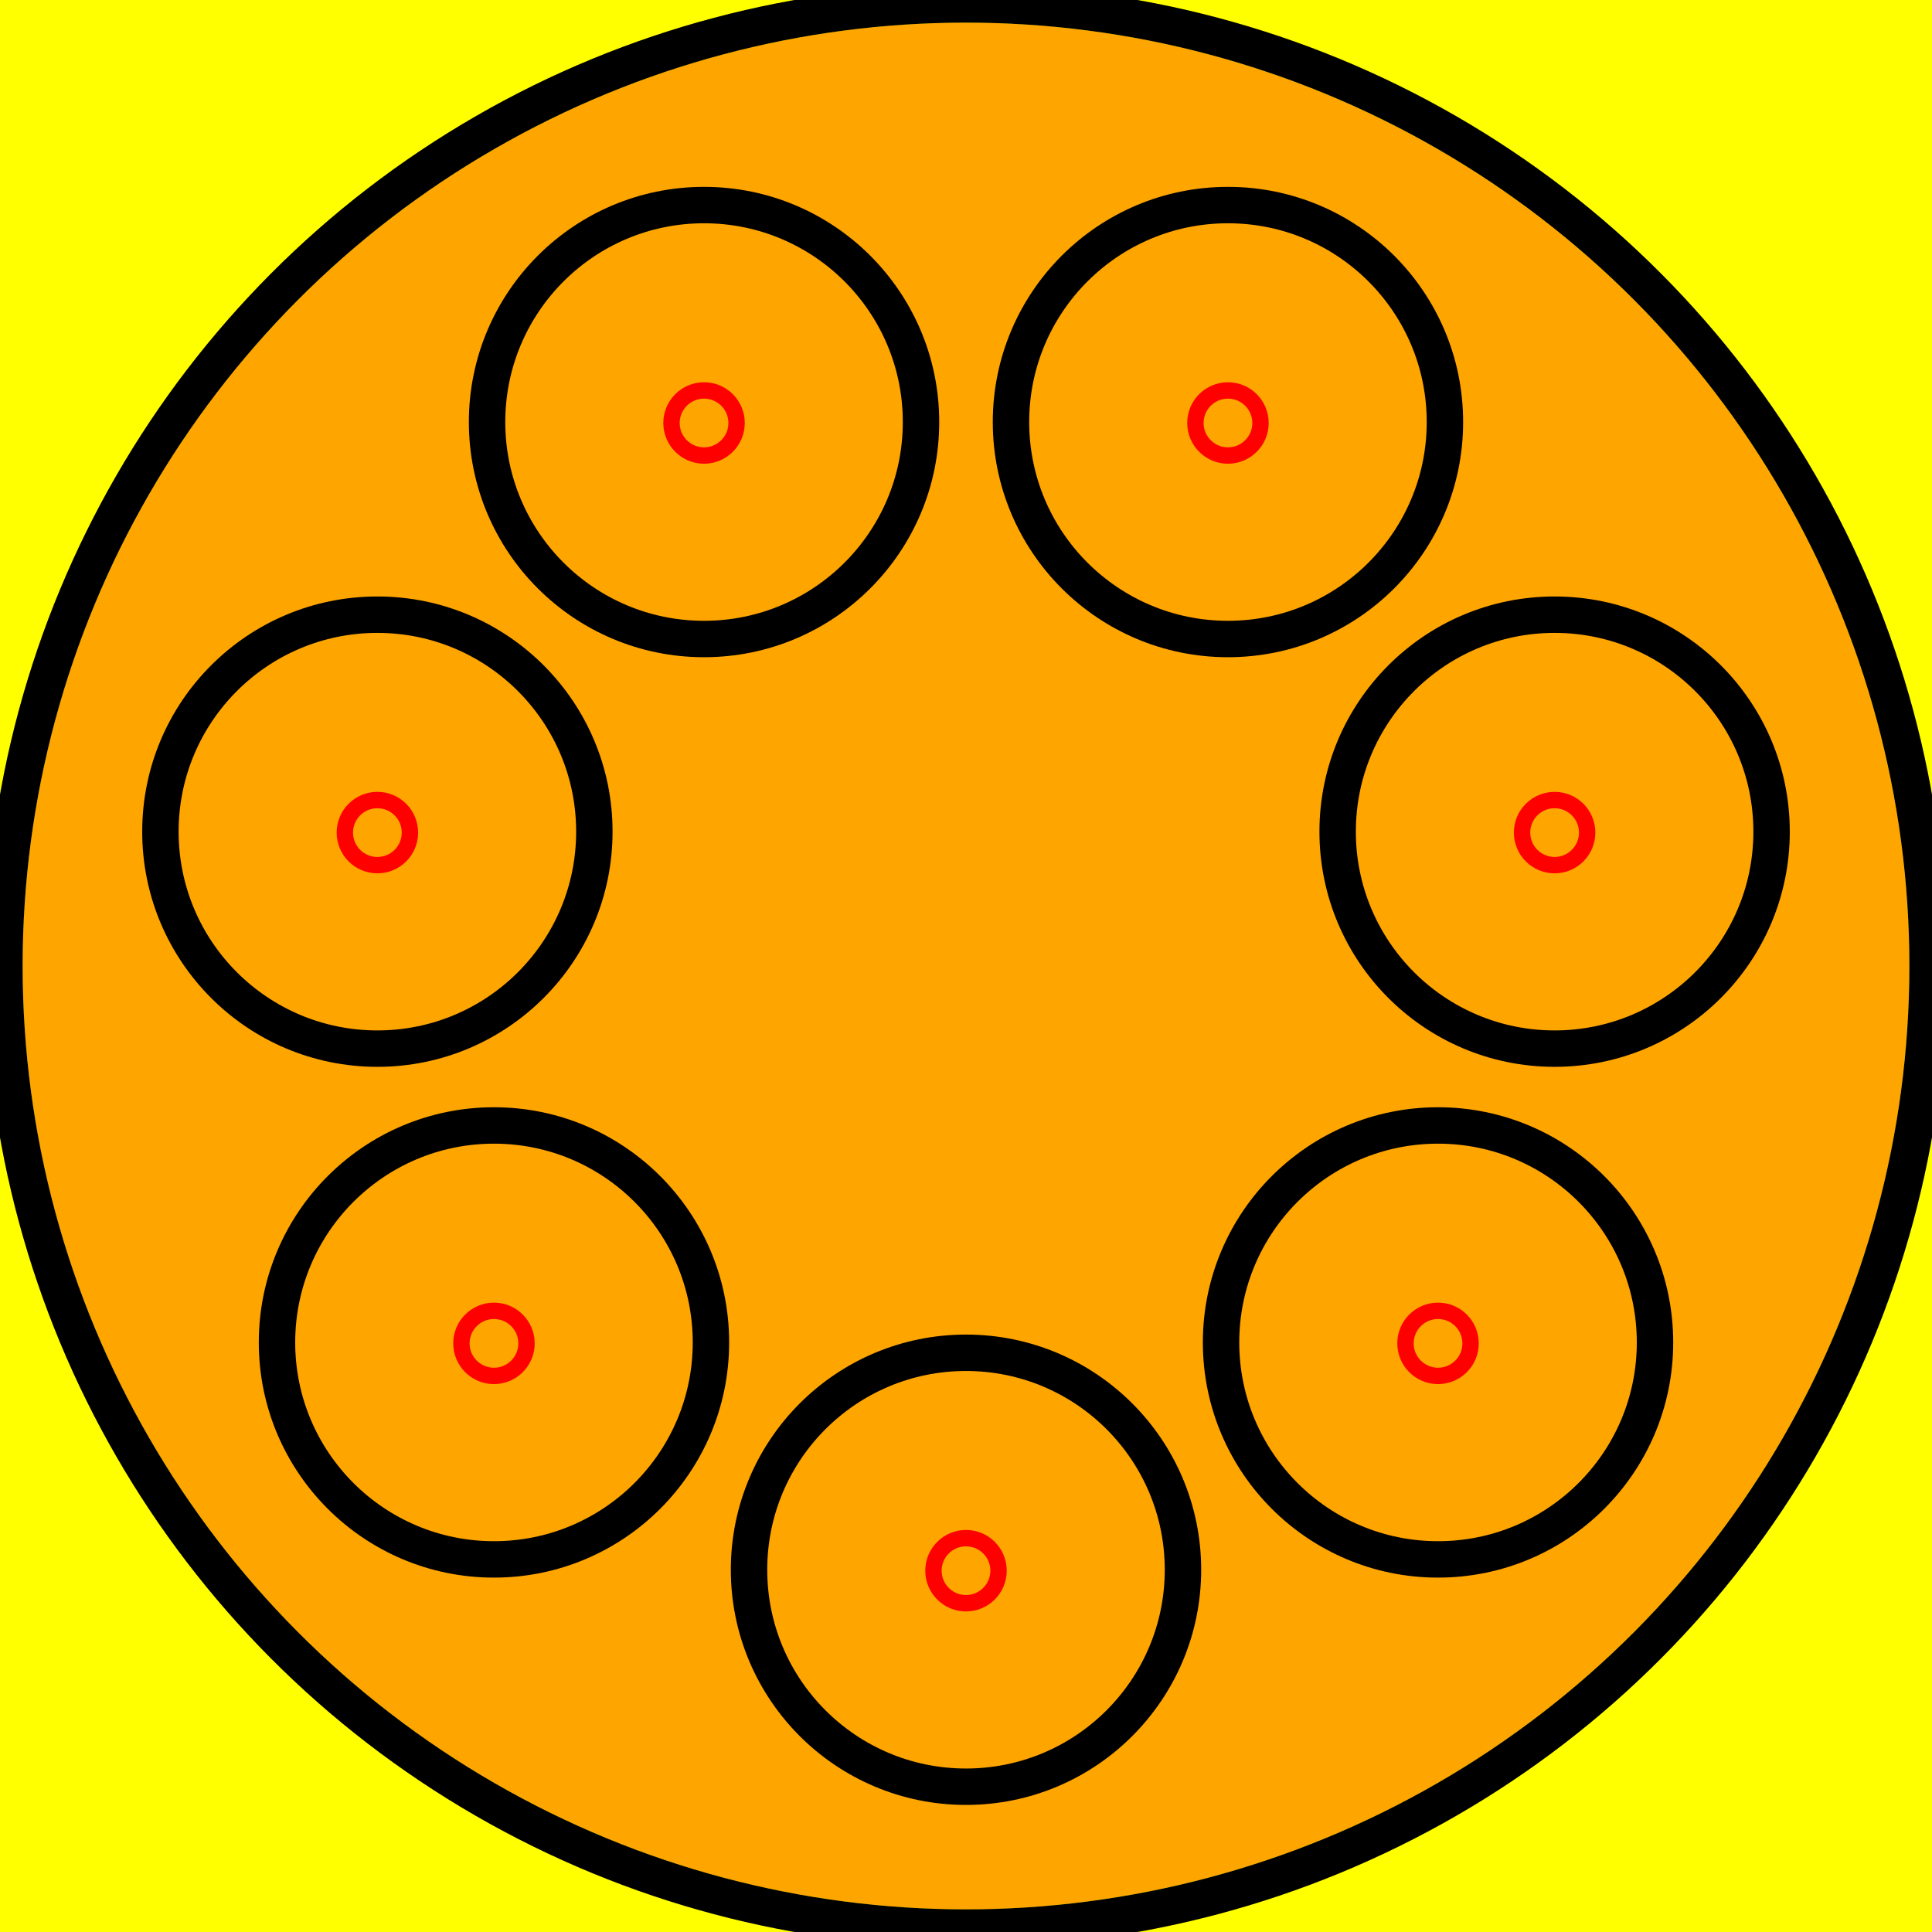 <svg viewBox="0 0 2048 2048" xmlns="http://www.w3.org/2000/svg">
<rect fill="yellow" height="2048" stroke="none" width="2048" x="0" y="0"/>
<circle cx="1024" cy="1024" fill="orange" r="1000" stroke="none"/>
<circle cx="1024" cy="1664" fill="none" r="230" stroke="black" stroke-width="38.6"/>
<circle cx="1024" cy="1665" fill="none" r="34.5" stroke="red" stroke-width="17.37px"/>
<circle cx="1524.372" cy="1423.033" fill="none" r="230" stroke="black" stroke-width="38.6"/>
<circle cx="1524.372" cy="1424.033" fill="none" r="34.5" stroke="red" stroke-width="17.37px"/>
<circle cx="1647.954" cy="881.587" fill="none" r="230" stroke="black" stroke-width="38.6"/>
<circle cx="1647.954" cy="882.587" fill="none" r="34.5" stroke="red" stroke-width="17.37px"/>
<circle cx="1301.686" cy="447.38" fill="none" r="230" stroke="black" stroke-width="38.6"/>
<circle cx="1301.686" cy="448.38" fill="none" r="34.5" stroke="red" stroke-width="17.37px"/>
<circle cx="746.314" cy="447.38" fill="none" r="230" stroke="black" stroke-width="38.6"/>
<circle cx="746.314" cy="448.38" fill="none" r="34.5" stroke="red" stroke-width="17.37px"/>
<circle cx="400.046" cy="881.587" fill="none" r="230" stroke="black" stroke-width="38.6"/>
<circle cx="400.046" cy="882.587" fill="none" r="34.5" stroke="red" stroke-width="17.37px"/>
<circle cx="523.628" cy="1423.033" fill="none" r="230" stroke="black" stroke-width="38.6"/>
<circle cx="523.628" cy="1424.033" fill="none" r="34.5" stroke="red" stroke-width="17.37px"/>
<circle cx="1024" cy="1024" fill="none" r="1020" stroke="black" stroke-width="40"/>
</svg>